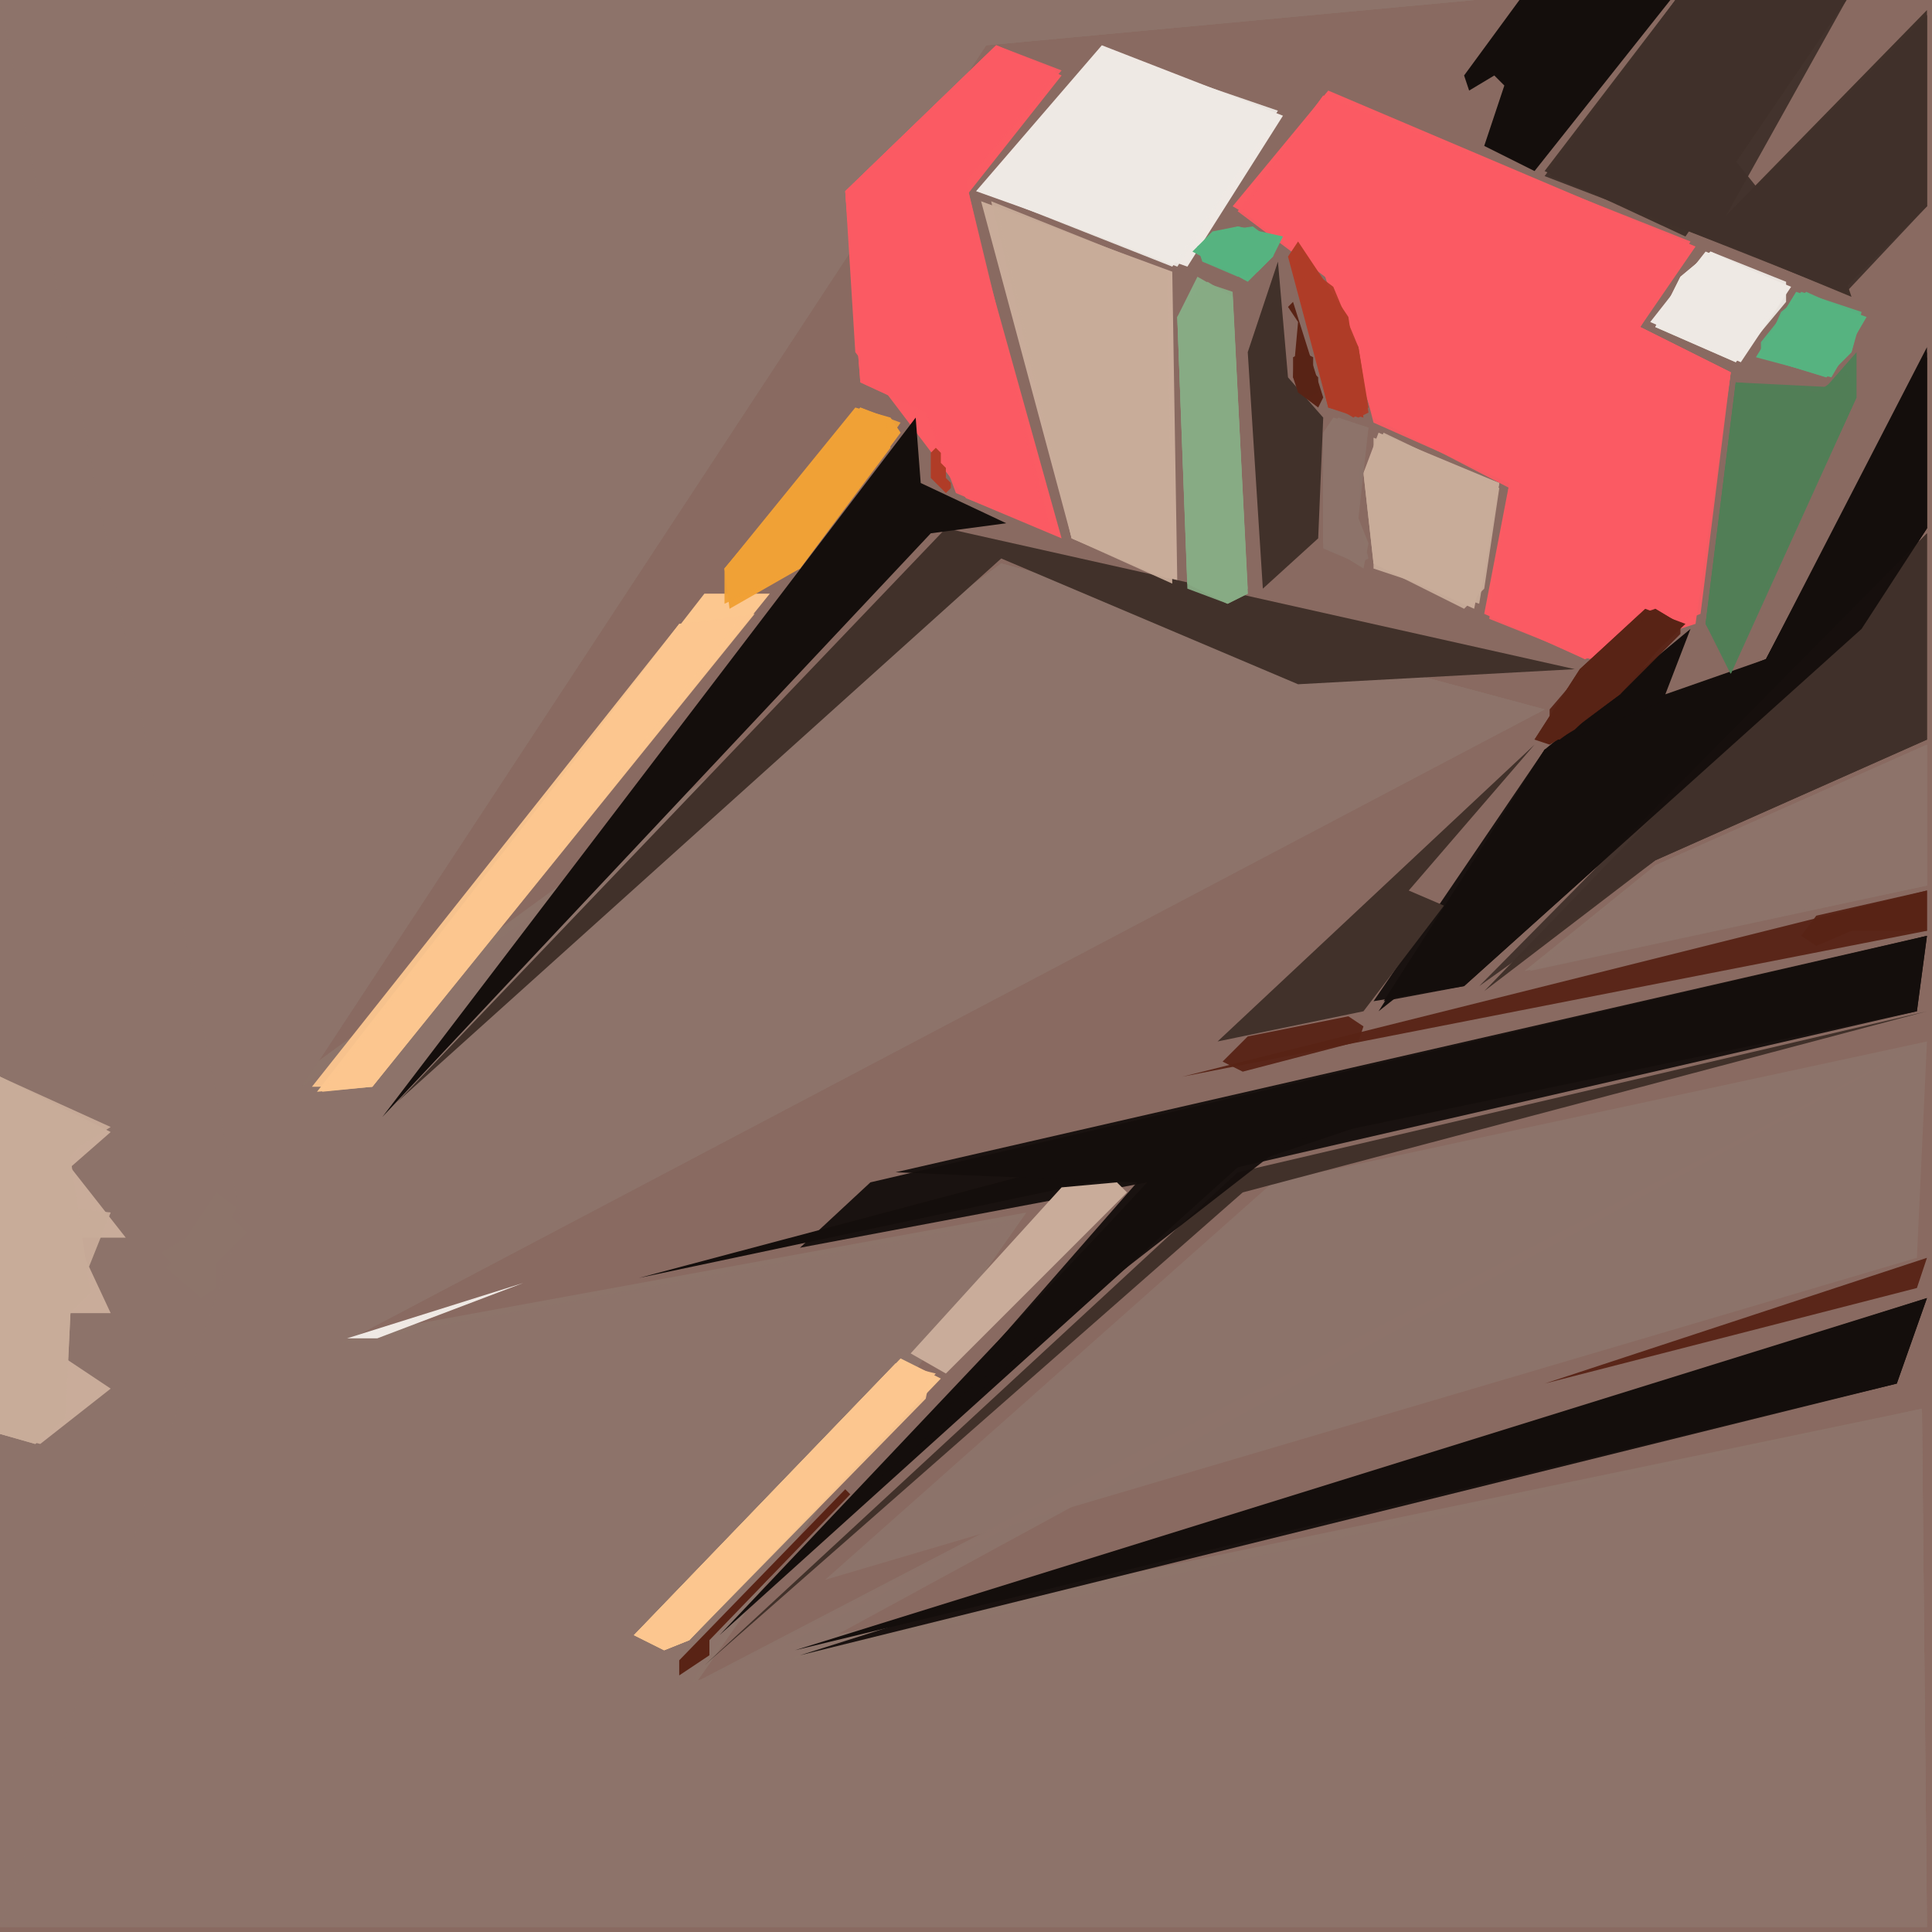 <svg xmlns="http://www.w3.org/2000/svg" width="768" height="768" viewBox="0 0 384 384">
<rect width="384" height="384" fill="#896a61"/>
<polygon points="0.0,0.0 0.0,383.0 383.0,383.0 382.0,280.0 156.0,327.0 383.0,207.0 138.0,335.0 204.0,241.0 67.0,266.0 307.0,141.0 199.0,112.0 59.0,214.0 196.0,9.0 293.0,0.0" fill="#8d746a" />
<polygon points="0.0,0.0 0.0,383.0 383.0,383.0 382.0,280.0 157.0,330.0 383.0,207.0 137.0,335.0 203.0,242.0 68.0,267.0 307.0,141.0 199.0,112.0 60.0,216.0 196.0,9.0 293.0,0.0" fill="#8d746a" opacity="0.95" />
<polygon points="0.0,0.0 48.0,243.0 0.0,383.0 383.0,383.0 382.0,280.0 134.0,335.0 202.0,243.0 68.0,267.0 307.0,141.0 199.0,112.0 60.0,216.0 196.0,9.0 293.0,0.0" fill="#8d746a" opacity="0.95" />
<polygon points="264.0,18.0 245.0,41.0 262.0,51.0 273.0,83.0 300.0,96.0 295.0,122.0 315.0,131.0 337.0,124.0 344.0,74.0 326.0,65.0 337.0,49.0" fill="#fb5b63" />
<polygon points="383.0,186.0 127.0,254.0 231.0,232.0 143.0,325.0 246.0,232.0" fill="#140e0c" />
<polygon points="383.0,207.0 253.0,235.0 164.0,314.0 381.0,250.0" fill="#8d746a" opacity="0.95" />
<polygon points="383.0,258.0 158.0,328.0 377.0,275.0" fill="#140e0c" />
<polygon points="195.0,40.0 213.0,107.0 234.0,116.0 233.0,54.0" fill="#c9ac9a" />
<polygon points="219.0,9.0 194.0,38.0 236.0,53.0 255.0,23.0" fill="#efe9e4" />
<polygon points="198.0,9.0 168.0,38.0 170.0,70.0 192.0,99.0 211.0,107.0 192.0,39.0 211.0,15.0" fill="#fb5b63" />
<polygon points="383.0,69.0 351.0,131.0 331.0,138.0 336.0,125.0 307.0,149.0 274.0,201.0 370.0,125.0 383.0,105.0" fill="#140e0c" />
<polygon points="367.0,0.0 333.0,0.0 307.0,34.0 335.0,47.0" fill="#41312a" />
<polygon points="383.0,106.0 295.0,197.0 329.0,171.0 383.0,147.0" fill="#41312a" />
<polygon points="263.0,19.0 246.0,42.0 266.0,57.0 273.0,84.0 300.0,96.0 296.0,123.0 316.0,131.0 338.0,122.0 344.0,74.0 326.0,65.0 336.0,48.0" fill="#fb5b63" opacity="0.95" />
<polygon points="153.0,118.0 140.0,118.0 63.0,217.0 74.0,216.0" fill="#fcc78f" />
<polygon points="383.0,148.0 329.0,172.0 303.0,193.0 383.0,176.0" fill="#8d746a" />
<polygon points="313.0,133.0 188.0,105.0 79.0,219.0 199.0,111.0 258.0,136.0" fill="#41312a" />
<polygon points="182.0,83.0 76.0,222.0 185.0,106.0 200.0,104.0 183.0,96.0" fill="#140e0c" />
<polygon points="383.0,186.0 173.0,235.0 159.0,248.0 228.0,235.0 170.0,298.0 246.0,232.0 381.0,201.0" fill="#140e0c" opacity="0.95" />
<polygon points="263.0,19.0 247.0,42.0 266.0,57.0 273.0,83.0 300.0,97.0 296.0,122.0 315.0,131.0 337.0,122.0 344.0,74.0 326.0,65.0 336.0,49.0" fill="#fb5b63" opacity="0.95" />
<polygon points="383.0,2.0 339.0,47.0 368.0,59.0 367.0,56.0 383.0,41.0" fill="#41312a" />
<polygon points="383.0,258.0 159.0,329.0 377.0,275.0" fill="#140e0c" opacity="0.95" />
<polygon points="383.0,201.0 246.0,233.0 140.0,331.0 247.0,237.0" fill="#41312a" />
<polygon points="197.0,40.0 213.0,107.0 233.0,116.0 232.0,54.0" fill="#c9ac9a" opacity="0.95" />
<polygon points="383.0,70.0 351.0,131.0 307.0,149.0 273.0,199.0 291.0,196.0 370.0,125.0 383.0,105.0" fill="#140e0c" opacity="0.95" />
<polygon points="333.0,0.0 307.0,35.0 367.0,58.0 383.0,41.0 383.0,3.0 343.0,43.0 367.0,0.0" fill="#41312a" opacity="0.95" />
<polygon points="383.0,186.0 178.0,233.0 226.0,235.0 184.0,283.0 256.0,227.0 381.0,201.0" fill="#140e0c" opacity="0.95" />
<polygon points="219.0,10.0 195.0,38.0 234.0,53.0 254.0,22.0" fill="#efe9e4" opacity="0.95" />
<polygon points="369.0,70.0 362.0,78.0 345.0,76.0 339.0,124.0 344.0,134.0 369.0,79.0" fill="#517e57" />
<polygon points="198.0,9.0 168.0,38.0 171.0,76.0 184.0,82.0 190.0,98.0 209.0,106.0 192.0,36.0 211.0,14.0" fill="#fb5b63" opacity="0.95" />
<polygon points="274.0,86.0 271.0,94.0 273.0,112.0 293.0,121.0 298.0,96.0" fill="#c9ac9a" />
<polygon points="305.0,148.0 242.0,207.0 271.0,201.0 287.0,180.0 280.0,177.0" fill="#41312a" />
<polygon points="187.0,274.0 179.0,270.0 126.0,325.0 132.0,328.0 137.0,326.0" fill="#fcc78f" />
<polygon points="150.0,122.0 135.0,124.0 62.0,216.0 74.0,216.0" fill="#fcc78f" opacity="0.95" />
<polygon points="383.0,106.0 294.0,196.0 329.0,171.0 383.0,147.0" fill="#41312a" opacity="0.95" />
<polygon points="238.0,55.0 234.0,63.0 236.0,116.0 244.0,120.0 248.0,118.0 245.0,59.0" fill="#88ab85" />
<polygon points="383.0,148.0 329.0,172.0 304.0,193.0 383.0,176.0" fill="#8d746a" opacity="0.95" />
<polygon points="198.0,41.0 213.0,107.0 232.0,115.0 232.0,54.0" fill="#c9ac9a" opacity="0.95" />
<polygon points="0.0,214.0 0.0,285.0 8.0,287.0 22.0,276.0 13.0,270.0 14.0,261.0 22.0,261.0 15.0,246.0 25.0,246.0 14.0,232.0 22.0,225.0" fill="#c9ac9a" />
<polygon points="383.0,71.0 351.0,131.0 307.0,149.0 275.0,199.0 291.0,196.0 370.0,125.0 383.0,105.0" fill="#140e0c" opacity="0.95" />
<polygon points="254.0,52.0 248.0,70.0 251.0,117.0 262.0,107.0 263.0,83.0 256.0,75.0" fill="#41312a" />
<polygon points="332.0,0.0 302.0,0.0 291.0,15.0 292.0,18.0 297.0,15.0 299.0,17.0 295.0,29.0 305.0,34.0" fill="#140e0c" />
<polygon points="333.0,0.0 308.0,35.0 366.0,58.0 383.0,41.0 383.0,3.0 349.0,37.0 345.0,32.0 367.0,0.0" fill="#41312a" opacity="0.95" />
<polygon points="219.0,10.0 195.0,38.0 233.0,53.0 254.0,23.0" fill="#efe9e4" opacity="0.95" />
<polygon points="224.0,237.0 222.0,235.0 211.0,236.0 181.0,269.0 188.0,273.0" fill="#c9ac9a" />
<polygon points="198.0,9.0 168.0,38.0 171.0,76.0 184.0,82.0 192.0,99.0 208.0,105.0 192.0,36.0 210.0,14.0" fill="#fb5b63" opacity="0.95" />
<polygon points="177.0,83.0 170.0,81.0 144.0,113.0 145.0,121.0 159.0,113.0 179.0,86.0" fill="#f1a136" />
<polygon points="147.0,123.0 135.0,124.0 64.0,217.0 74.0,216.0" fill="#fcc78f" opacity="0.95" />
<polygon points="383.0,148.0 329.0,172.0 307.0,191.0 383.0,176.0" fill="#8d746a" opacity="0.95" />
<polygon points="339.0,50.0 328.0,64.0 346.0,72.0 356.0,57.0" fill="#efe9e4" />
<polygon points="383.0,177.0 235.0,214.0 383.0,185.0" fill="#592315" opacity="0.95" />
<polygon points="273.0,87.0 273.0,113.0 294.0,120.0 298.0,96.0" fill="#c9ac9a" opacity="0.95" />
<polygon points="367.0,74.0 361.0,78.0 345.0,76.0 339.0,124.0 344.0,133.0 369.0,79.0" fill="#517e57" opacity="0.95" />
<polygon points="0.0,214.0 0.0,285.0 7.0,287.0 13.0,282.0 14.0,261.0 22.0,241.0 14.0,240.0 14.0,229.0 22.0,224.0" fill="#c9ac9a" opacity="0.95" />
<polygon points="186.0,273.0 178.0,271.0 126.0,325.0 132.0,328.0 137.0,326.0" fill="#fcc78f" opacity="0.95" />
<polygon points="239.0,56.0 234.0,63.0 236.0,117.0 244.0,120.0 248.0,118.0 245.0,58.0" fill="#88ab85" opacity="0.95" />
<polygon points="357.0,58.0 349.0,71.0 364.0,75.0 371.0,63.0" fill="#57b480" />
<polygon points="258.0,48.0 256.0,51.0 264.0,81.0 271.0,83.0 268.0,63.0" fill="#b03c27" />
<polygon points="365.0,77.0 345.0,76.0 339.0,124.0 344.0,132.0 368.0,81.0" fill="#517e57" opacity="0.95" />
<polygon points="179.0,84.0 171.0,81.0 144.0,113.0 144.0,120.0 159.0,113.0" fill="#f1a136" opacity="0.95" />
<polygon points="335.0,124.0 327.0,121.0 314.0,133.0 305.0,147.0 308.0,148.0 313.0,145.0" fill="#592315" />
<polygon points="0.0,214.0 0.0,285.0 7.0,287.0 13.0,282.0 14.0,261.0 18.0,257.0 14.0,230.0 19.0,224.0" fill="#c9ac9a" opacity="0.95" />
<polygon points="185.0,273.0 178.0,271.0 126.0,325.0 132.0,328.0 137.0,326.0 184.0,278.0" fill="#fcc78f" opacity="0.95" />
<polygon points="240.0,56.0 234.0,63.0 236.0,116.0 244.0,120.0 248.0,117.0 245.0,59.0" fill="#88ab85" opacity="0.95" />
<polygon points="275.0,86.0 271.0,94.0 273.0,112.0 291.0,121.0 295.0,117.0 298.0,97.0" fill="#c9ac9a" opacity="0.95" />
<polygon points="383.0,250.0 307.0,275.0 381.0,256.0" fill="#592315" opacity="0.95" />
<polygon points="265.0,83.0 263.0,86.0 263.0,108.0 271.0,113.0 272.0,108.0 270.0,103.0 270.0,94.0 272.0,85.0" fill="#8d746a" />
<polygon points="340.0,50.0 334.0,55.0 329.0,65.0 345.0,72.0 355.0,60.0 355.0,56.0" fill="#efe9e4" opacity="0.95" />
<polygon points="176.0,83.0 171.0,81.0 144.0,113.0 145.0,119.0 159.0,113.0 177.0,89.0" fill="#f1a136" opacity="0.95" />
<polygon points="237.0,50.0 248.0,56.0 253.0,51.0 255.0,47.0 246.0,45.0 241.0,46.0" fill="#57b480" />
<polygon points="340.0,50.0 334.0,55.0 329.0,65.0 345.0,72.0 355.0,57.0" fill="#efe9e4" opacity="0.95" />
<polygon points="259.0,50.0 257.0,53.0 264.0,81.0 270.0,83.0 272.0,82.0 270.0,69.0" fill="#b03c27" opacity="0.95" />
<polygon points="104.0,255.0 69.0,266.0 75.0,266.0" fill="#efe9e4" />
<polygon points="43.0,237.0 47.0,240.0 46.0,242.0 49.0,245.0 43.0,251.0 43.0,256.0 40.0,258.0 33.0,252.0 34.0,251.0 32.0,249.0 37.0,246.0" fill="#8d746a" />
<polygon points="358.0,58.0 350.0,68.0 350.0,71.0 363.0,75.0 368.0,70.0 370.0,62.0" fill="#57b480" opacity="0.95" />
<polygon points="334.0,124.0 329.0,121.0 326.0,122.0 314.0,133.0 305.0,147.0 310.0,147.0 322.0,138.0" fill="#592315" opacity="0.95" />
<polygon points="168.0,296.0 135.0,330.0 135.0,333.0 141.0,329.0 141.0,326.0 169.0,297.0" fill="#592315" />
<polygon points="266.0,83.0 263.0,86.0 263.0,109.0 270.0,112.0 272.0,111.0 270.0,103.0 272.0,85.0" fill="#8d746a" opacity="0.95" />
<polygon points="359.0,58.0 354.0,62.0 350.0,71.0 363.0,75.0 368.0,70.0 370.0,63.0" fill="#57b480" opacity="0.95" />
<polygon points="271.0,204.0 268.0,202.0 248.0,206.0 243.0,211.0 247.0,213.0 270.0,207.0" fill="#592315" opacity="0.95" />
<polygon points="261.0,54.0 258.0,56.0 264.0,80.0 269.0,83.0 272.0,81.0 270.0,69.0 265.0,57.0" fill="#b03c27" opacity="0.95" />
<polygon points="257.0,60.0 256.0,61.0 258.0,64.0 257.0,75.0 258.0,78.0 262.0,81.0 263.0,79.0" fill="#592315" />
<polygon points="334.0,124.0 329.0,121.0 314.0,134.0 308.0,141.0 308.0,144.0 311.0,146.0 322.0,138.0 334.0,126.0" fill="#592315" opacity="0.95" />
<polygon points="238.0,49.0 239.0,52.0 248.0,55.0 253.0,51.0 254.0,47.0 246.0,45.0" fill="#57b480" opacity="0.95" />
<polygon points="383.0,177.0 361.0,182.0 358.0,186.0 361.0,188.0 368.0,185.0 383.0,185.0" fill="#592315" opacity="0.95" />
<polygon points="238.0,49.0 239.0,52.0 246.0,55.0 250.0,54.0 253.0,51.0 253.0,48.0 249.0,45.0 242.0,46.0" fill="#57b480" opacity="0.95" />
<polygon points="186.0,89.0 185.0,90.0 185.0,95.0 188.0,98.0 189.0,97.0 189.0,96.0 188.0,95.0 188.0,93.0 187.0,92.0 187.0,90.0" fill="#b03c27" />
<polygon points="259.0,70.0 257.0,71.0 257.0,75.0 258.0,76.0 258.0,78.0 260.0,79.0 262.0,78.0 262.0,75.0 261.0,74.0 261.0,71.0" fill="#592315" opacity="0.95" />
</svg>